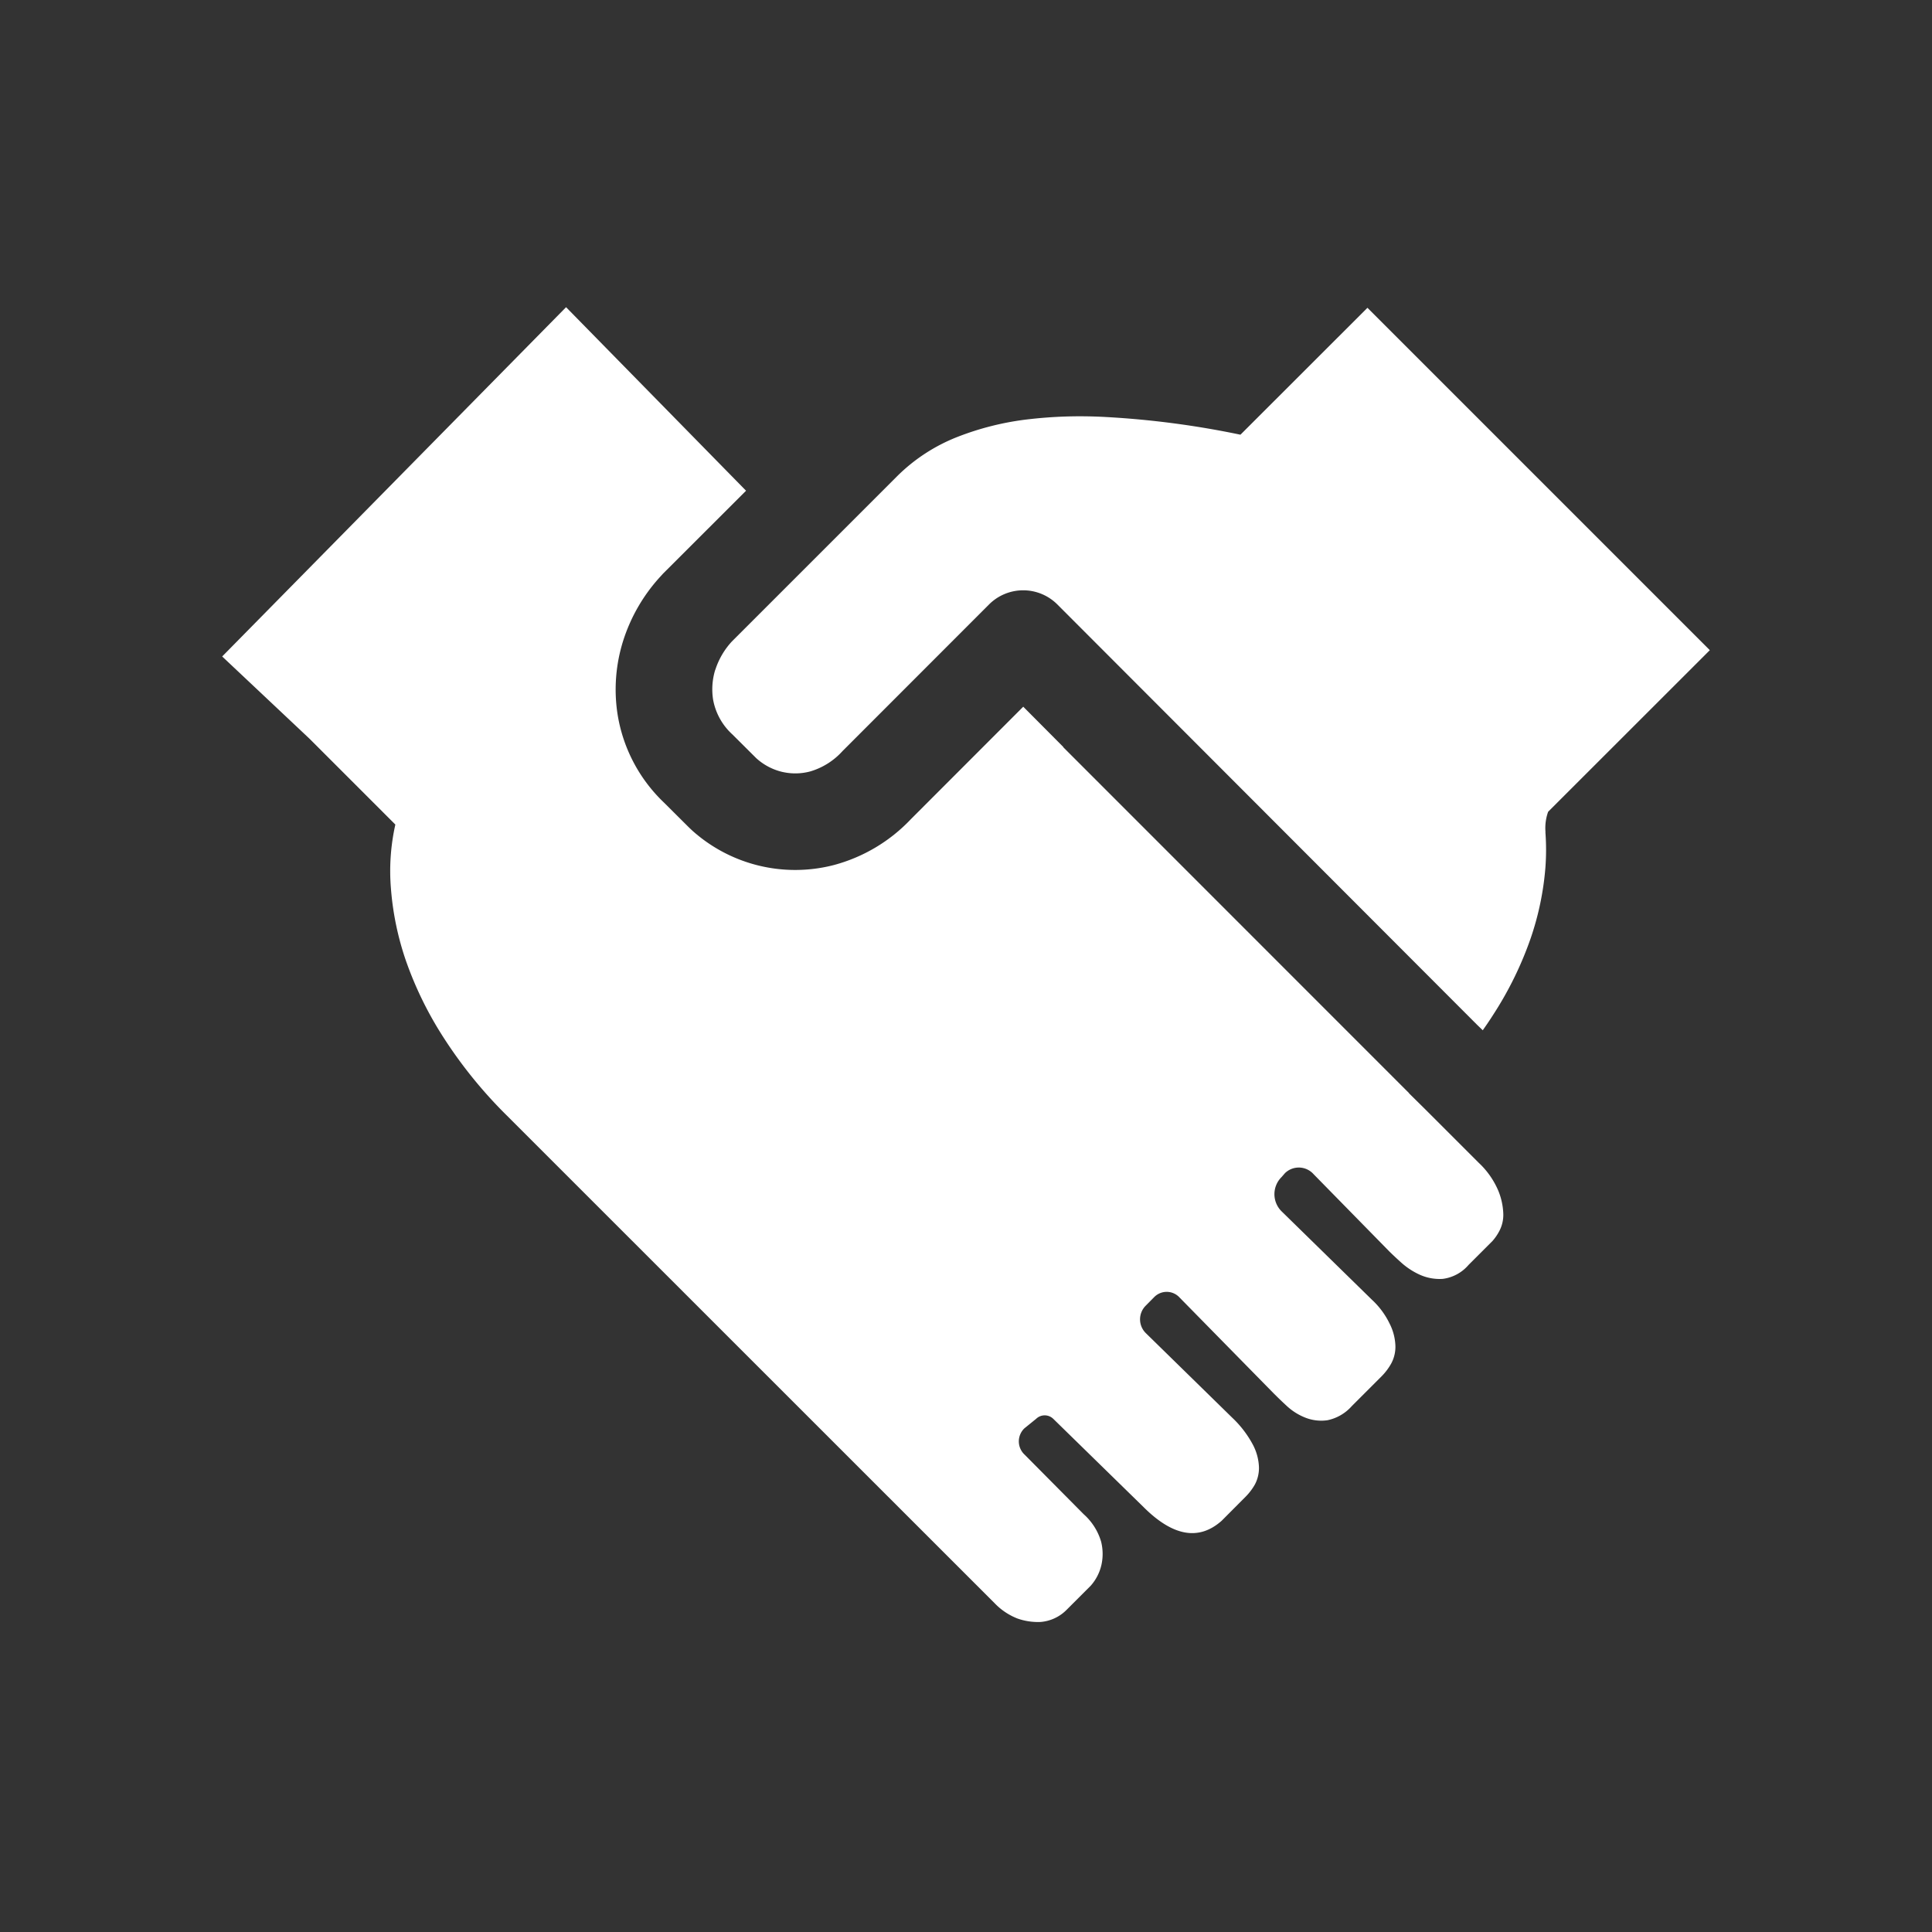 <!DOCTYPE svg PUBLIC "-//W3C//DTD SVG 1.1//EN" "http://www.w3.org/Graphics/SVG/1.1/DTD/svg11.dtd">
<!-- Uploaded to: SVG Repo, www.svgrepo.com, Transformed by: SVG Repo Mixer Tools -->
<svg fill="#ffffff" width="800px" height="800px" viewBox="-1.5 0 19 19" xmlns="http://www.w3.org/2000/svg" class="cf-icon-svg">
<rect x="-1.5" y="0" width="19" height="19" fill="#333333" stroke="none"/>
<g id="SVGRepo_bgCarrier" stroke-width="0"/>
<g id="SVGRepo_tracerCarrier" stroke-linecap="round" stroke-linejoin="round"/>
<g id="SVGRepo_iconCarrier">
<path d="m12.358 10.753.153.151.53.53a.808.808 0 0 1 .193.274.653.653 0 0 1 .05.23.34.34 0 0 1-.04.17.49.49 0 0 1-.066.096l-.236.236a.4.4 0 0 1-.254.137.477.477 0 0 1-.23-.043.721.721 0 0 1-.183-.122 3.788 3.788 0 0 1-.109-.102l-.748-.763a.195.195 0 0 0-.281-.01l-.033.038a.237.237 0 0 0-.002.336l.89.871a.786.786 0 0 1 .175.237.52.52 0 0 1 .056.218.347.347 0 0 1-.04.17.578.578 0 0 1-.09.122l-.298.298a.438.438 0 0 1-.24.14.426.426 0 0 1-.217-.025.58.58 0 0 1-.183-.115 4.039 4.039 0 0 1-.13-.125l-.924-.941a.172.172 0 0 0-.25-.005l-.086.087a.19.19 0 0 0 .002.266l.852.834a1.032 1.032 0 0 1 .202.264.514.514 0 0 1 .06.22.345.345 0 0 1-.04.172.568.568 0 0 1-.091.12l-.236.237q-.336.298-.77-.137l-.884-.864a.121.121 0 0 0-.17-.002l-.116.094a.178.178 0 0 0 .004.26l.58.585a.578.578 0 0 1 .171.27.497.497 0 0 1 .003.227.463.463 0 0 1-.105.205l-.236.236a.406.406 0 0 1-.258.121.607.607 0 0 1-.227-.034.624.624 0 0 1-.224-.15l-4.795-4.794a4.493 4.493 0 0 1-.624-.768 3.564 3.564 0 0 1-.37-.754 2.857 2.857 0 0 1-.148-.708 2.092 2.092 0 0 1 .043-.634l-.845-.845-.858-.808 3.382-3.435 1.77 1.805-.818.817-.018.02-.012.013a1.69 1.69 0 0 0-.36.624 1.592 1.592 0 0 0-.058.709 1.532 1.532 0 0 0 .46.885l.242.241.022.021.015.014a1.517 1.517 0 0 0 1.391.337 1.617 1.617 0 0 0 .756-.45L8.563 6.95l.392.394.004.007 3.397 3.398zm1.34-2.57a2.327 2.327 0 0 1 0 .35 2.837 2.837 0 0 1-.146.698 3.475 3.475 0 0 1-.36.737 3.893 3.893 0 0 1-.11.164l-.056-.054-4.127-4.133a.475.475 0 0 0-.672-.001L6.786 7.386a.69.69 0 0 1-.316.2.567.567 0 0 1-.273.006l-.005-.001a.577.577 0 0 1-.255-.135l-.234-.233a.61.61 0 0 1-.19-.342.652.652 0 0 1 .02-.291l.003-.007a.748.748 0 0 1 .161-.274l.003-.003 1.62-1.62a1.742 1.742 0 0 1 .598-.39 2.792 2.792 0 0 1 .708-.174 4.396 4.396 0 0 1 .496-.028 4.6 4.6 0 0 1 .252.007 8.82 8.82 0 0 1 1.325.174l1.249-1.248 3.367 3.367-1.59 1.589a.474.474 0 0 0-.026.2z"/>
</g>
</svg>